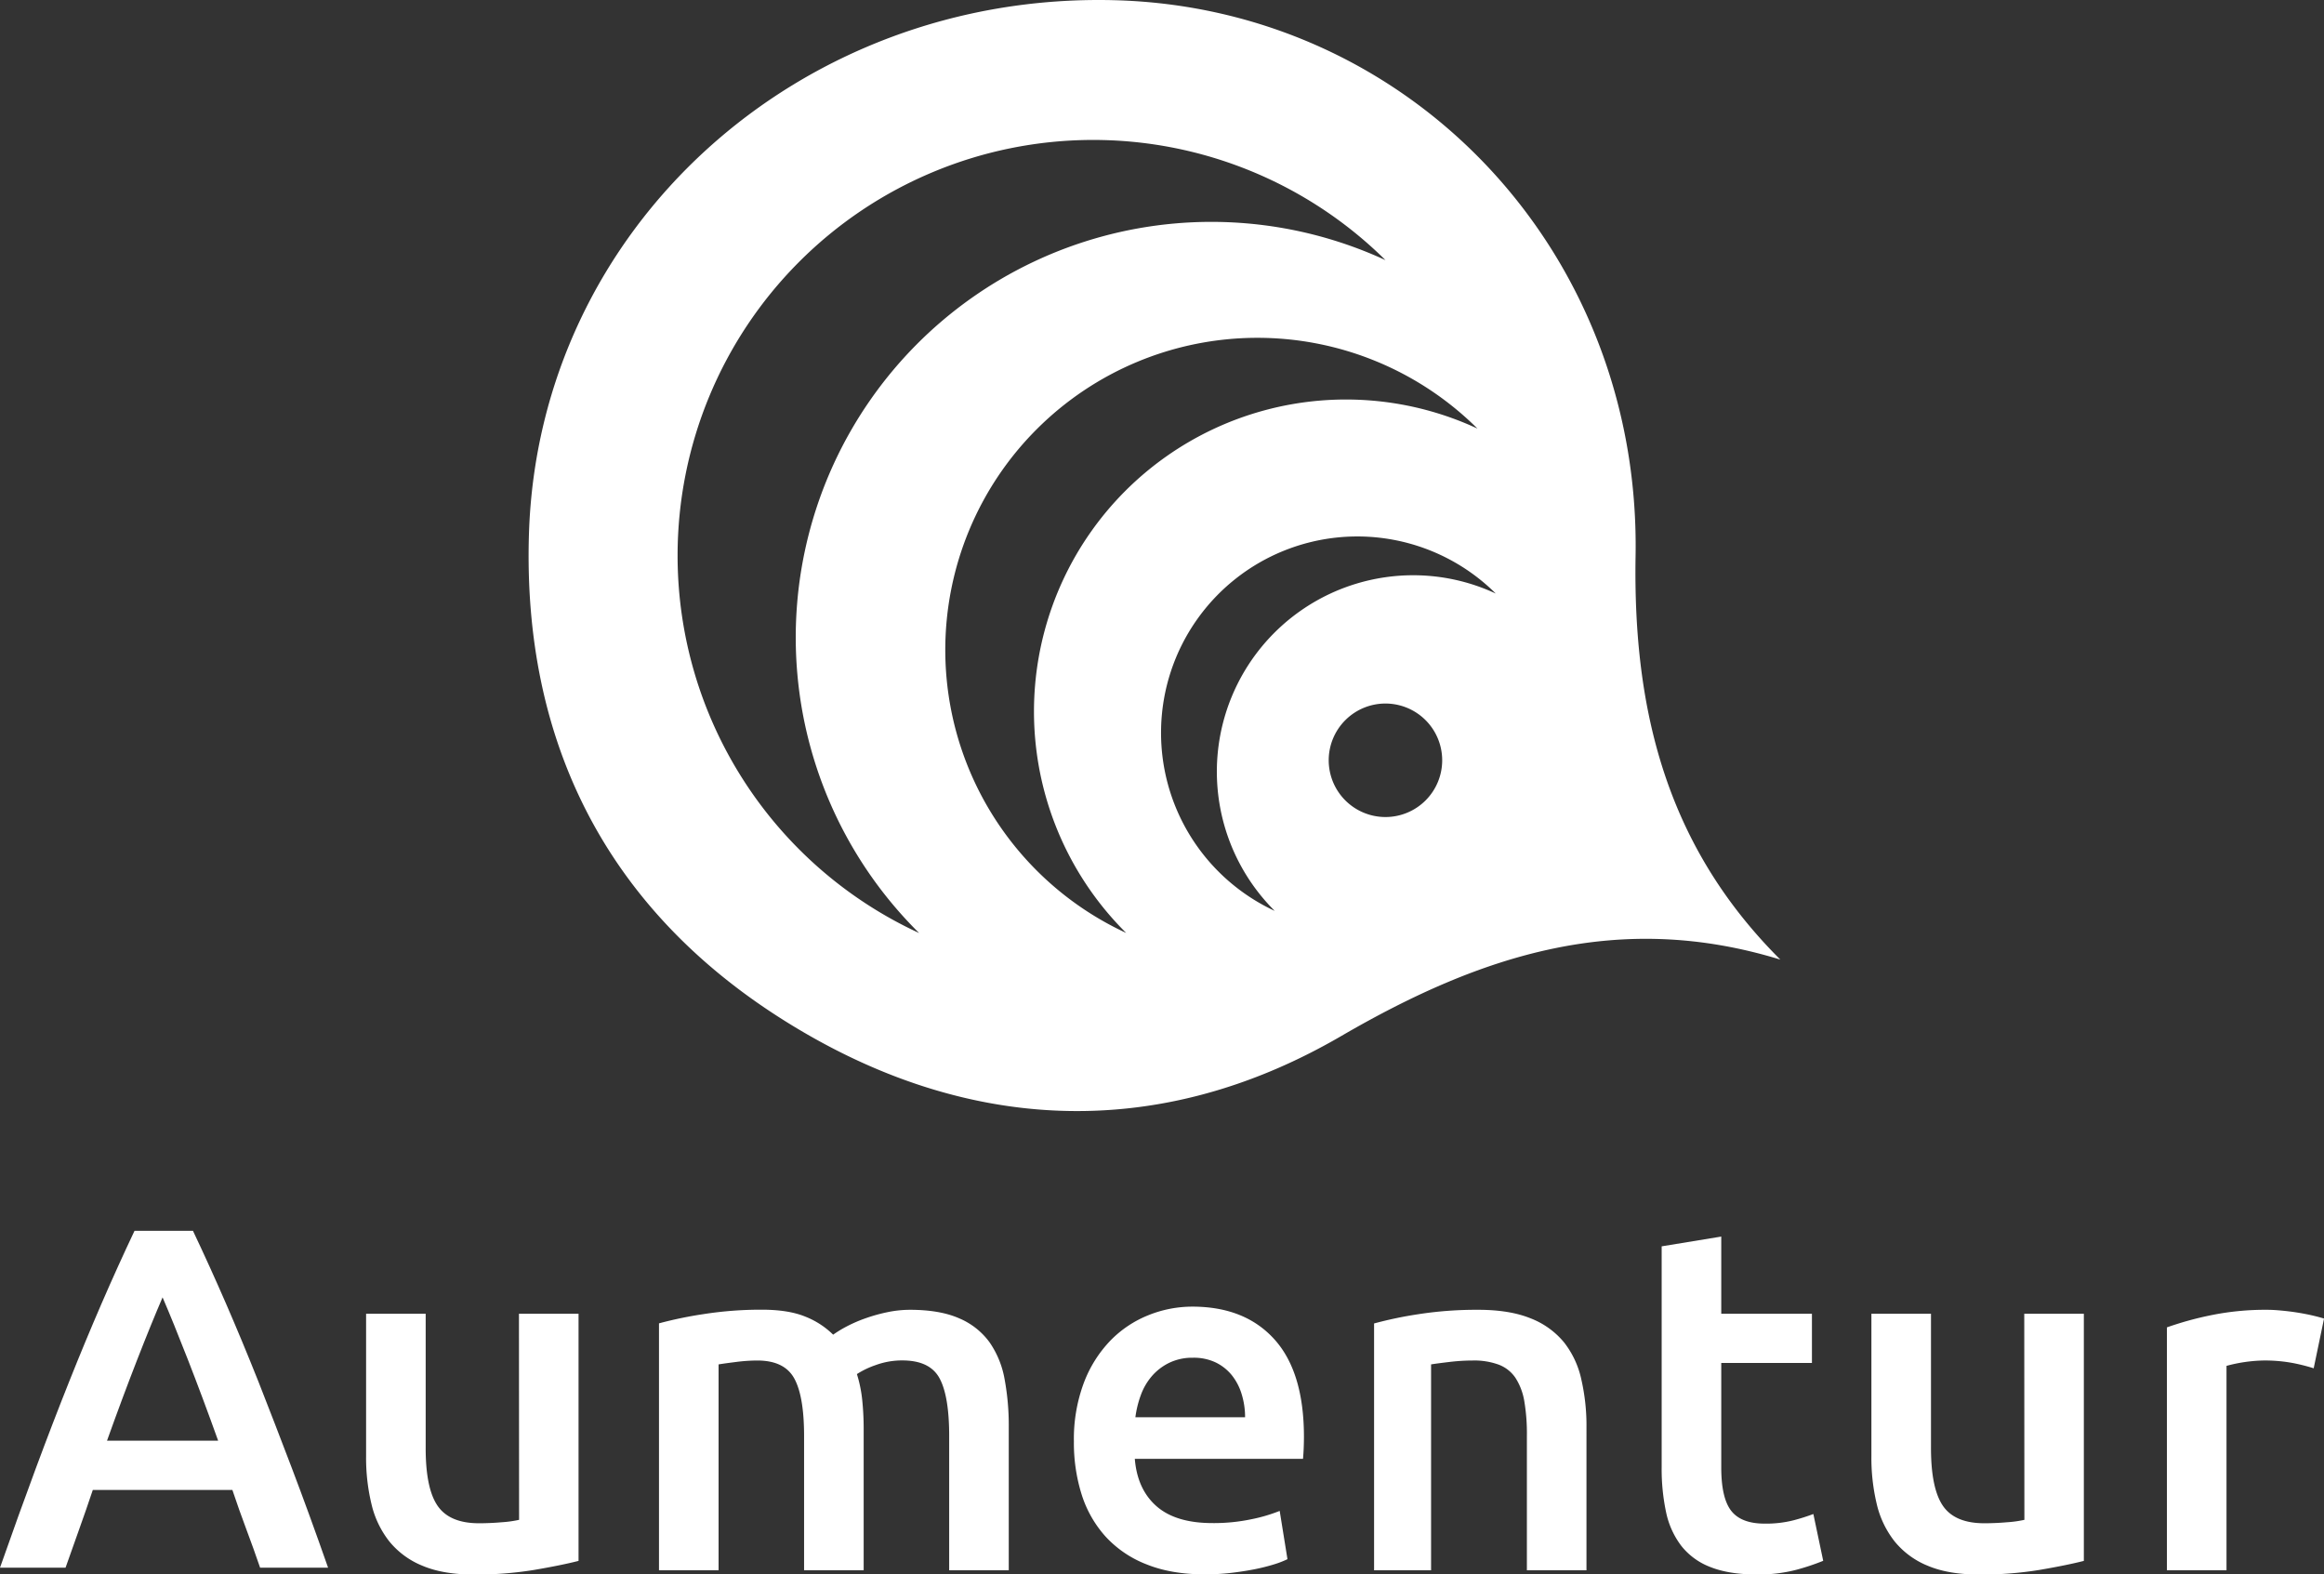 <svg xmlns="http://www.w3.org/2000/svg" viewBox="0 0 896.99 607.61">
    <rect x="0" y="0" width="896.99" height="607.61" fill="#333333" stroke="none"/>
    <title>logo</title>
    <g id="Capa_2" data-name="Capa 2">
        <g id="Capa_1-2" data-name="Capa 1">
            <g>
                <g>
                    <path d="M99.71,533.11q-6.28-15.75-12.47-30T74.48,475H51.92q-6.57,13.88-12.75,28.14t-12.46,30q-6.29,15.75-12.84,33.39T0,605H25.3q2.58-7.37,5.26-14.82T35.82,575H89.69q2.58,7.72,5.35,15.09T100.39,605h26.24q-7.3-20.84-14-38.46T99.71,533.11ZM41.3,556q6-16.76,11.57-31.05t9.88-24.27q4.14,9.6,9.79,24.08T84.2,556Z"
                          style="fill: #ffffff"/>
                    <path d="M200.35,586.54a44.84,44.84,0,0,1-6.81.94c-3,.26-5.94.38-8.67.38q-11.37,0-16-6.78t-4.57-22.57V507h-23v55.12a75.88,75.88,0,0,0,2.08,18.35,36.83,36.83,0,0,0,6.88,14.39,31.89,31.89,0,0,0,12.82,9.41q8,3.38,19.88,3.38a139.55,139.55,0,0,0,23.19-1.78q10.55-1.8,17.15-3.49V507h-23Z"
                          style="fill: #ffffff"/>
                    <path d="M381.92,518a27.89,27.89,0,0,0-11.68-9.22q-7.44-3.28-18.92-3.3a42.69,42.69,0,0,0-8.94.95,64.05,64.05,0,0,0-8.38,2.35,54.4,54.4,0,0,0-7.16,3.1,45.27,45.27,0,0,0-5.27,3.2,32.13,32.13,0,0,0-10.83-7q-6.5-2.64-16.66-2.64a143,143,0,0,0-22.5,1.7,153.8,153.8,0,0,0-17.23,3.57V606h23V526.55q2.23-.37,6.71-.93a65.46,65.46,0,0,1,8.21-.57q10.44,0,14.26,6.87t3.82,22.29V606h23V551.58a108.12,108.12,0,0,0-.56-11.29,50.76,50.76,0,0,0-2.05-10,33,33,0,0,1,7.27-3.48,29.44,29.44,0,0,1,10.26-1.79q10.62,0,14.35,6.87t3.73,22.29V606h23V550.64a97.62,97.62,0,0,0-1.6-18.34A35.91,35.91,0,0,0,381.92,518Z"
                          style="fill: #ffffff"/>
                    <path d="M460.22,504.26a45.38,45.38,0,0,0-16.94,3.29,42.41,42.41,0,0,0-14.68,9.79,47.78,47.78,0,0,0-10.25,16.27,61.83,61.83,0,0,0-3.86,22.76,66.28,66.28,0,0,0,3,20.42A44,44,0,0,0,426.72,593a42,42,0,0,0,15.81,10.72q9.59,3.87,22.57,3.86a88.61,88.61,0,0,0,10-.56c3.25-.38,6.3-.85,9.12-1.41a75,75,0,0,0,7.53-1.89,36.6,36.6,0,0,0,5.17-2l-3-18.63a62.24,62.24,0,0,1-10.83,3.2,70.4,70.4,0,0,1-15.15,1.5c-9.39,0-16.59-2.16-21.54-6.49S438.64,570.86,438,563h64.92c.11-1.25.21-2.66.27-4.24s.09-3,.09-4.23q0-25-11.38-37.63T460.22,504.26Zm-22,42.7a39.77,39.77,0,0,1,2.07-8.48,23.59,23.59,0,0,1,4.23-7.33,21,21,0,0,1,6.68-5.17,20.36,20.36,0,0,1,9.22-2,19.75,19.75,0,0,1,8.74,1.79,18.22,18.22,0,0,1,6.23,4.89,21.66,21.66,0,0,1,3.84,7.34,29.84,29.84,0,0,1,1.33,8.94Z"
                          style="fill: #ffffff"/>
                    <path d="M603.63,518a31.4,31.4,0,0,0-12.86-9.22q-8.07-3.28-20.08-3.3a146.58,146.58,0,0,0-23.26,1.7,153.08,153.08,0,0,0-17.08,3.57V606h22V526.55q2.28-.37,7-.93a76.4,76.4,0,0,1,9.11-.57,27.5,27.5,0,0,1,10,1.6,13.63,13.63,0,0,1,6.45,5.08,23.87,23.87,0,0,1,3.42,9,74.61,74.61,0,0,1,1,13.45V606h23V550.64a79.71,79.71,0,0,0-2-18.34A35.2,35.2,0,0,0,603.63,518Z"
                          style="fill: #ffffff"/>
                    <path d="M692.2,586.73A42.9,42.9,0,0,1,681.08,588Q672,588,668.15,583T664.35,566V526h35V507h-35V477.22l-23,3.77v85.23a79.88,79.88,0,0,0,1.71,17.4,32.26,32.26,0,0,0,5.9,13,26.12,26.12,0,0,0,11.31,8.18q7.13,2.82,17.77,2.82a57.53,57.53,0,0,0,15.21-1.78,87.73,87.73,0,0,0,10.45-3.49l-3.8-18.06A76.81,76.81,0,0,1,692.2,586.73Z"
                          style="fill: #ffffff"/>
                    <path d="M781.35,586.54a44.84,44.84,0,0,1-6.81.94c-3,.26-5.94.38-8.67.38q-11.39,0-16-6.78t-4.57-22.57V507h-23v55.12a76.4,76.4,0,0,0,2.07,18.35,36.84,36.84,0,0,0,6.89,14.39,31.93,31.93,0,0,0,12.81,9.41q8,3.38,19.89,3.38a139.55,139.55,0,0,0,23.19-1.78q10.54-1.8,17.15-3.49V507h-23Z"
                          style="fill: #ffffff"/>
                    <path d="M892.43,507.65c-1.9-.44-3.86-.81-5.89-1.13s-4.06-.56-6.08-.75-3.81-.29-5.33-.29A104.79,104.79,0,0,0,853,507.65a127.19,127.19,0,0,0-16.64,4.61V606h23V527.12a58.66,58.66,0,0,1,14.07-2.07,58.54,58.54,0,0,1,11.69,1,73.37,73.37,0,0,1,7.89,2l4-19.19C895.85,508.5,894.33,508.09,892.43,507.65Z"
                          style="fill: #ffffff"/>
                </g>
                <path d="M631.28,214.57C633.31,96.68,543.76,2.82,429.74.07,308.33-2.86,207.85,87.87,204.16,206,201.64,286.6,234.5,350.35,301,392.78c70.14,44.76,145.31,48.55,216.64,7.07C572,368.24,625,351.26,687.15,370.33,643.29,326.61,630.26,274.26,631.28,214.57Zm-369.75-.18a160.4,160.4,0,0,1,273.22-114,160.4,160.4,0,0,0-180,259.69A160.39,160.39,0,0,1,261.53,214.39Zm103.32,36.46a120.47,120.47,0,0,1,205.4-85.45A120.41,120.41,0,0,0,434.67,360.05,120.37,120.37,0,0,1,364.85,250.85Zm169.9,64.46a21.9,21.9,0,1,1,21.89-21.89A21.89,21.89,0,0,1,534.75,315.31ZM545.45,222A75.8,75.8,0,0,0,492,351.53a75.77,75.77,0,1,1,85.31-122.47A75.4,75.4,0,0,0,545.45,222Z"
                      style="fill: #ffffff"/>
            </g>
        </g>
    </g>
</svg>
